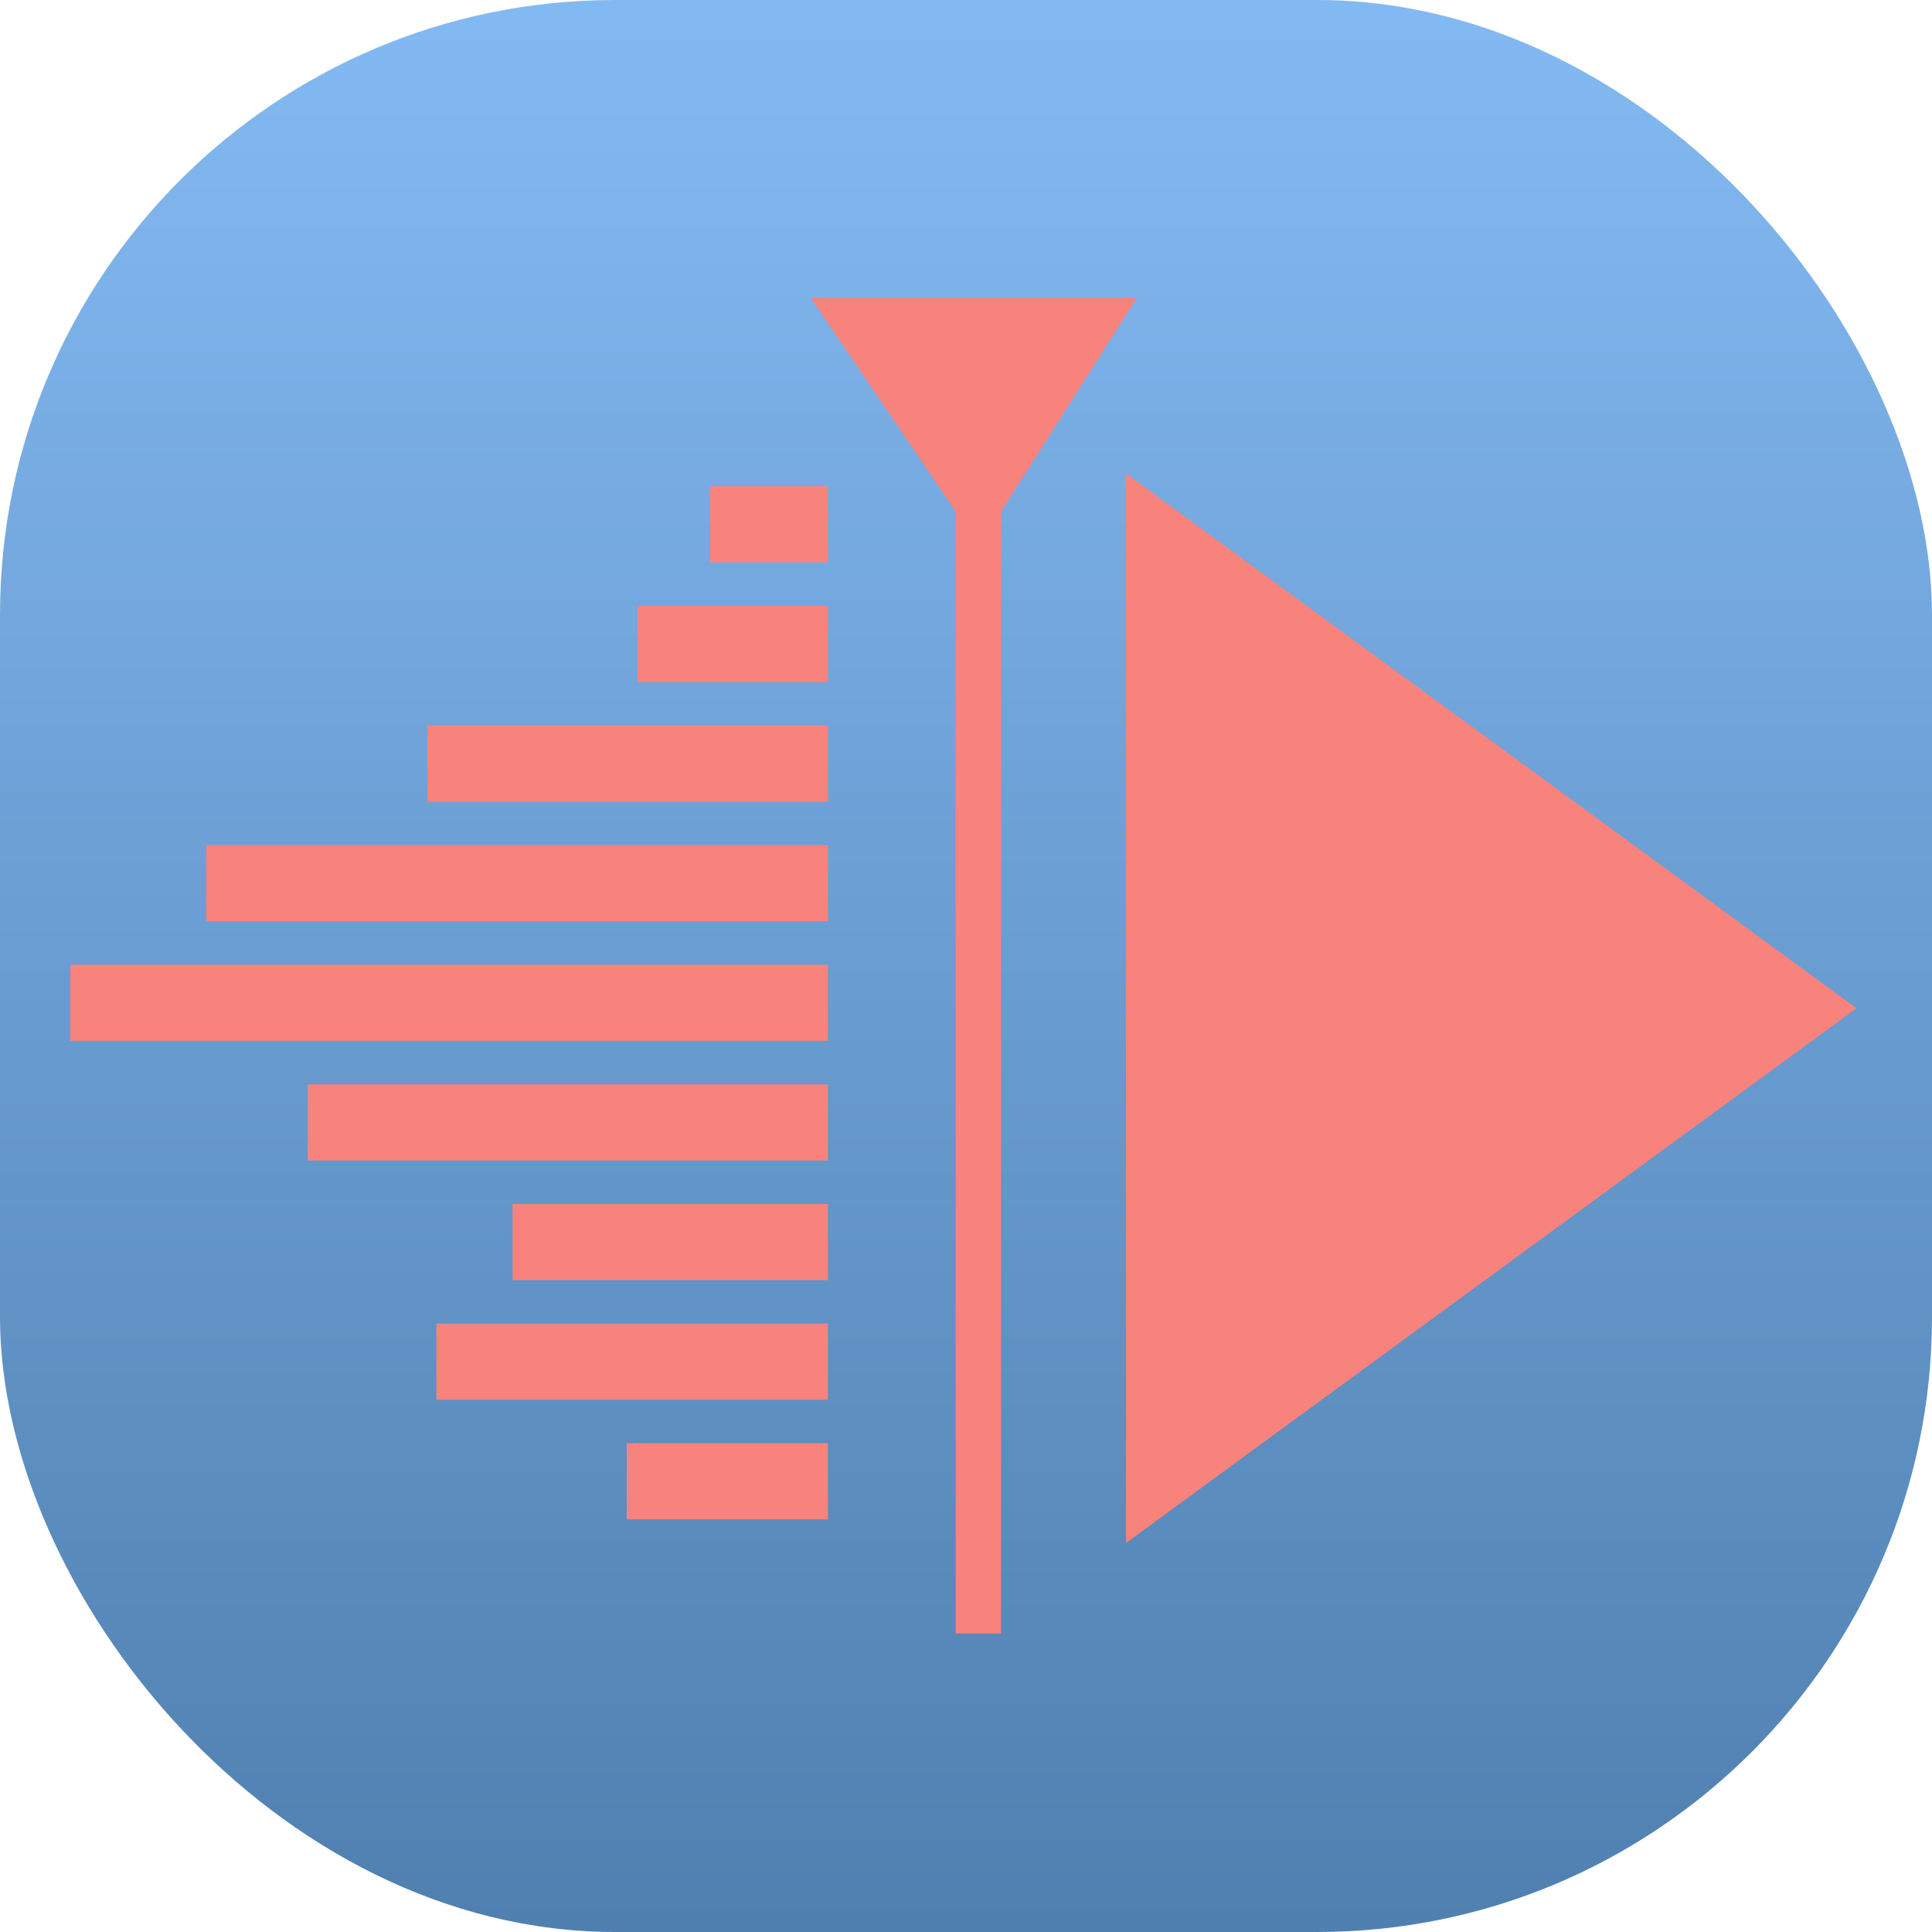 <?xml version="1.0" encoding="UTF-8" standalone="no"?>
<!-- Created with Inkscape (http://www.inkscape.org/) -->

<svg
   xmlns:dc="http://purl.org/dc/elements/1.1/"
   xmlns:cc="http://creativecommons.org/ns#"
   xmlns:rdf="http://www.w3.org/1999/02/22-rdf-syntax-ns#"
   xmlns:svg="http://www.w3.org/2000/svg"
   xmlns="http://www.w3.org/2000/svg"
   xmlns:xlink="http://www.w3.org/1999/xlink"
   xmlns:sodipodi="http://sodipodi.sourceforge.net/DTD/sodipodi-0.dtd"
   xmlns:inkscape="http://www.inkscape.org/namespaces/inkscape"
   width="135.467mm"
   height="135.467mm"
   viewBox="0 0 135.467 135.467"
   version="1.1"
   id="svg8"
   inkscape:version="0.92.3 (unknown)"
   sodipodi:docname="kdenlive.svg">
  <defs
     id="defs2">
    <linearGradient
       inkscape:collect="always"
       id="linearGradient1025">
      <stop
         style="stop-color:#83b9f2;stop-opacity:1"
         offset="0"
         id="stop1021" />
      <stop
         style="stop-color:#5080b0;stop-opacity:1"
         offset="1"
         id="stop1023" />
    </linearGradient>
    <linearGradient
       inkscape:collect="always"
       xlink:href="#linearGradient1025"
       id="linearGradient1027"
       x1="72.124"
       y1="162.984"
       x2="72.124"
       y2="296.351"
       gradientUnits="userSpaceOnUse" />
  </defs>
  <sodipodi:namedview
     id="base"
     pagecolor="#ffffff"
     bordercolor="#666666"
     borderopacity="1.0"
     inkscape:pageopacity="0.0"
     inkscape:pageshadow="2"
     inkscape:zoom="0.49497475"
     inkscape:cx="557.53853"
     inkscape:cy="210.13574"
     inkscape:document-units="mm"
     inkscape:current-layer="layer4"
     showgrid="false"
     inkscape:window-width="1280"
     inkscape:window-height="965"
     inkscape:window-x="0"
     inkscape:window-y="25"
     inkscape:window-maximized="1"
     fit-margin-top="0"
     fit-margin-left="0"
     fit-margin-right="0"
     fit-margin-bottom="0" />
  <g
     inkscape:label="Background"
     inkscape:groupmode="layer"
     id="layer1"
     transform="translate(0,-161.533)">
    <rect
       id="rect12"
       width="135.467"
       height="135.467"
       x="0"
       y="161.533"
       rx="43.123"
       style="fill:url(#linearGradient1027);stroke-width:0.254;fill-opacity:1" />
  </g>
  <g
     inkscape:groupmode="layer"
     id="layer4"
     inkscape:label="Foreground">
    <g
       id="g1011"
       transform="matrix(0.951,0,0,0.951,-349.325,10.366)"
       style="fill:#f8837c;fill-opacity:1">
      <path
         inkscape:connector-curvature="0"
         id="path901"
         d="M 450.349,24.015 V 102.86 L 504.204,63.438 Z"
         style="fill:#f8837c;fill-opacity:1;stroke:none;stroke-width:0.265px;stroke-linecap:butt;stroke-linejoin:miter;stroke-opacity:1" />
      <rect
         y="95.51"
         x="413.533"
         height="5.613"
         width="14.833"
         id="rect903"
         style="opacity:1;fill:#f8837c;fill-opacity:1;stroke:none;stroke-width:5;stroke-linecap:round;stroke-linejoin:round;stroke-miterlimit:4;stroke-dasharray:none;stroke-opacity:1" />
      <rect
         y="86.69"
         x="399.501"
         height="5.613"
         width="28.865"
         id="rect903-3"
         style="opacity:1;fill:#f8837c;fill-opacity:1;stroke:none;stroke-width:6.975;stroke-linecap:round;stroke-linejoin:round;stroke-miterlimit:4;stroke-dasharray:none;stroke-opacity:1" />
      <rect
         y="77.87"
         x="405.114"
         height="5.613"
         width="23.252"
         id="rect903-3-6"
         style="opacity:1;fill:#f8837c;fill-opacity:1;stroke:none;stroke-width:6.26;stroke-linecap:round;stroke-linejoin:round;stroke-miterlimit:4;stroke-dasharray:none;stroke-opacity:1" />
      <rect
         y="69.05"
         x="390.013"
         height="5.613"
         width="38.353"
         id="rect903-7"
         style="opacity:1;fill:#f8837c;fill-opacity:1;stroke:none;stroke-width:8.04;stroke-linecap:round;stroke-linejoin:round;stroke-miterlimit:4;stroke-dasharray:none;stroke-opacity:1" />
      <rect
         y="51.41"
         x="382.53"
         height="5.613"
         width="45.837"
         id="rect903-7-5"
         style="opacity:1;fill:#f8837c;fill-opacity:1;stroke:none;stroke-width:8.789;stroke-linecap:round;stroke-linejoin:round;stroke-miterlimit:4;stroke-dasharray:none;stroke-opacity:1" />
      <rect
         y="42.59"
         x="398.833"
         height="5.613"
         width="29.533"
         id="rect903-7-3"
         style="opacity:1;fill:#f8837c;fill-opacity:1;stroke:none;stroke-width:7.055;stroke-linecap:round;stroke-linejoin:round;stroke-miterlimit:4;stroke-dasharray:none;stroke-opacity:1" />
      <rect
         y="33.771"
         x="414.335"
         height="5.613"
         width="14.032"
         id="rect903-7-3-5"
         style="opacity:1;fill:#f8837c;fill-opacity:1;stroke:none;stroke-width:4.863;stroke-linecap:round;stroke-linejoin:round;stroke-miterlimit:4;stroke-dasharray:none;stroke-opacity:1" />
      <rect
         y="24.951"
         x="419.68"
         height="5.613"
         width="8.686"
         id="rect903-7-3-6"
         style="opacity:1;fill:#f8837c;fill-opacity:1;stroke:none;stroke-width:3.826;stroke-linecap:round;stroke-linejoin:round;stroke-miterlimit:4;stroke-dasharray:none;stroke-opacity:1" />
      <rect
         y="60.23"
         x="372.507"
         height="5.613"
         width="55.859"
         id="rect903-7-3-2"
         style="opacity:1;fill:#f8837c;fill-opacity:1;stroke:none;stroke-width:9.703;stroke-linecap:round;stroke-linejoin:round;stroke-miterlimit:4;stroke-dasharray:none;stroke-opacity:1" />
      <path
         sodipodi:nodetypes="ccccccc"
         inkscape:connector-curvature="0"
         id="path998"
         d="M 437.787,109.542 V 26.822 L 427.097,11.053 h 24.054 l -10.023,15.769 v 82.72 z"
         style="fill:#f8837c;fill-opacity:1;stroke:none;stroke-width:0.265px;stroke-linecap:butt;stroke-linejoin:miter;stroke-opacity:1" />
    </g>
  </g>
</svg>
